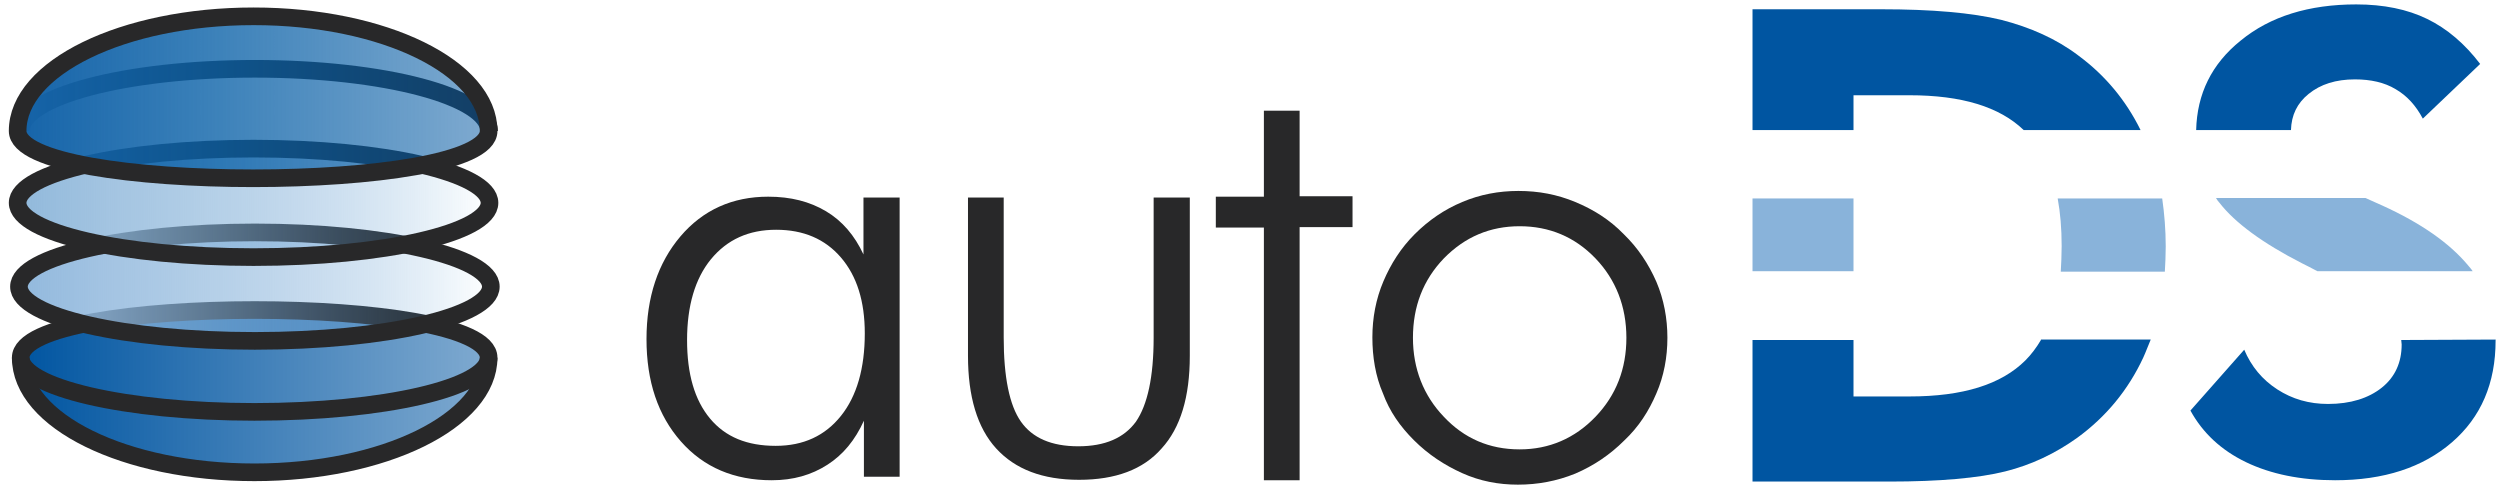 <?xml version="1.0" encoding="utf-8"?>
<!-- Generator: Adobe Illustrator 27.5.0, SVG Export Plug-In . SVG Version: 6.00 Build 0)  -->
<svg version="1.1" id="Layer_1" xmlns="http://www.w3.org/2000/svg" xmlns:xlink="http://www.w3.org/1999/xlink" x="0px" y="0px"
	 viewBox="0 0 566.9 110.3" style="enable-background:new 0 0 566.9 110.3;" xml:space="preserve">
<style type="text/css">
	.st0{fill:url(#SVGID_1_);stroke:#282829;stroke-width:4;stroke-miterlimit:10;}
	.st1{fill:none;stroke:#282829;stroke-width:4;stroke-miterlimit:10;}
	.st2{fill:url(#SVGID_00000181808053025016663200000005782004045064082334_);stroke:#282829;stroke-width:4;stroke-miterlimit:10;}
	.st3{fill:url(#SVGID_00000107577963046103861400000001138461821792660377_);stroke:#282829;stroke-width:4;stroke-miterlimit:10;}
	.st4{fill:url(#SVGID_00000015329312092809190350000000641817467240703374_);stroke:#282829;stroke-width:4;stroke-miterlimit:10;}
	.st5{fill:#282829;}
	.st6{fill:#89B3DA;}
	.st7{fill:#0055A1;}
</style>
<linearGradient id="SVGID_1_" gradientUnits="userSpaceOnUse" x1="4.7" y1="-433.3" x2="110.8" y2="-433.3" gradientTransform="matrix(1 0 0 -1 0 -344.6)">
	<stop  offset="0" style="stop-color:#0055A1"/>
	<stop  offset="1" style="stop-color:#0055A1;stop-opacity:0.5"/>
</linearGradient>
<path class="st0" d="M110.8,81.1c0,14.3-23.8,26-53.1,26s-53-11.6-53-26S110.8,66.7,110.8,81.1z"/>
<path class="st1" d="M110.8,81.1c0,6.8-23.8,12.3-53.1,12.3s-53-5.6-53-12.3"/>
<linearGradient id="SVGID_00000096046056363182385120000006881331197548235664_" gradientUnits="userSpaceOnUse" x1="4.3" y1="-409.6" x2="111.3" y2="-409.6" gradientTransform="matrix(1 0 0 -1 0 -344.6)">
	<stop  offset="0" style="stop-color:#92B9DD"/>
	<stop  offset="0.197" style="stop-color:#8EB6DC;stop-opacity:0.803"/>
	<stop  offset="0.401" style="stop-color:#82AFD8;stop-opacity:0.599"/>
	<stop  offset="0.609" style="stop-color:#6EA2D3;stop-opacity:0.391"/>
	<stop  offset="0.817" style="stop-color:#5193CC;stop-opacity:0.183"/>
	<stop  offset="1" style="stop-color:#2484C6;stop-opacity:0"/>
</linearGradient>
<ellipse style="fill:url(#SVGID_00000096046056363182385120000006881331197548235664_);stroke:#282829;stroke-width:4;stroke-miterlimit:10;" cx="57.8" cy="65" rx="53.5" ry="12.3"/>
<linearGradient id="SVGID_00000147222022840236467670000012666903322306841759_" gradientUnits="userSpaceOnUse" x1="4" y1="-390.6" x2="111" y2="-390.6" gradientTransform="matrix(1 0 0 -1 0 -344.6)">
	<stop  offset="0" style="stop-color:#91B9DB"/>
	<stop  offset="0.198" style="stop-color:#8DB6DA;stop-opacity:0.802"/>
	<stop  offset="0.404" style="stop-color:#81AFD7;stop-opacity:0.596"/>
	<stop  offset="0.613" style="stop-color:#6DA2D2;stop-opacity:0.387"/>
	<stop  offset="0.822" style="stop-color:#5093CC;stop-opacity:0.178"/>
	<stop  offset="1" style="stop-color:#2484C6;stop-opacity:0"/>
</linearGradient>
<ellipse style="fill:url(#SVGID_00000147222022840236467670000012666903322306841759_);stroke:#282829;stroke-width:4;stroke-miterlimit:10;" cx="57.5" cy="46" rx="53.5" ry="12.3"/>
<path class="st1" d="M4.7,29.7c0-7.8,23.8-14.1,53.1-14.1s53.1,6.3,53.1,14.1"/>
<linearGradient id="SVGID_00000176038361264578125670000005173334799086791559_" gradientUnits="userSpaceOnUse" x1="4" y1="-366.663" x2="110.8" y2="-366.663" gradientTransform="matrix(1 0 0 -1 0 -344.6)">
	<stop  offset="0" style="stop-color:#1664A9"/>
	<stop  offset="0.43" style="stop-color:#0860A7;stop-opacity:0.785"/>
	<stop  offset="0.875" style="stop-color:#0058A2;stop-opacity:0.563"/>
	<stop  offset="1" style="stop-color:#0055A1;stop-opacity:0.5"/>
</linearGradient>
<path style="fill:url(#SVGID_00000176038361264578125670000005173334799086791559_);stroke:#282829;stroke-width:4;stroke-miterlimit:10;" d="
	M110.8,29.7C110.8,44,4,44,4,29.7s23.9-26,53.5-26S110.8,15.4,110.8,29.7z"/>
<g>
	<path class="st5" d="M195.9,108.1V95.4c-2,4.4-4.7,7.7-8.3,10s-7.7,3.5-12.6,3.5c-8.5,0-15.4-2.9-20.6-8.8
		c-5.2-5.9-7.8-13.6-7.8-23.2c0-9.5,2.6-17.3,7.7-23.3c5.1-6,11.8-9,19.9-9c5.1,0,9.4,1.1,13.1,3.3c3.7,2.2,6.5,5.5,8.5,9.8V44.8
		h8.2v63.3H195.9z M155.8,77.1c0,7.7,1.7,13.6,5.2,17.8s8.4,6.2,14.9,6.2c6.3,0,11.2-2.3,14.8-6.8s5.4-10.8,5.4-18.7
		c0-7.3-1.8-13-5.4-17.2c-3.6-4.2-8.5-6.3-14.7-6.3s-11.1,2.2-14.8,6.7C157.6,63.2,155.8,69.4,155.8,77.1z"/>
	<path class="st5" d="M227.6,44.8v31.7c0,9,1.3,15.4,3.9,19.1c2.6,3.7,6.9,5.6,13,5.6s10.4-1.9,13.1-5.6c2.6-3.8,4-10.1,4-19V44.8
		h8.2v35.9c0,9.3-2.1,16.3-6.4,21c-4.2,4.8-10.5,7.1-18.7,7.1c-8.3,0-14.5-2.4-18.8-7.1s-6.4-11.8-6.4-21V44.8H227.6z"/>
	<path class="st5" d="M286.6,51.6h-10.9v-7h10.9V25.1h8.1v19.4h12v7h-12v57.4h-8.1V51.6z"/>
	<path class="st5" d="M344.2,109.9c-4.4,0-8.6-0.8-12.6-2.6c-4-1.8-7.7-4.2-11-7.5c-3.1-3.1-5.5-6.5-7-10.6
		c-1.7-3.9-2.4-8.3-2.4-12.7s0.8-8.7,2.5-12.7s4-7.6,7.1-10.7s6.7-5.6,10.8-7.3c4-1.7,8.3-2.5,12.7-2.5c4.6,0,8.8,0.8,12.9,2.5
		s7.8,4,11,7.3c3.2,3.1,5.6,6.7,7.4,10.8c1.7,4,2.5,8.3,2.5,12.7s-0.8,8.7-2.5,12.6c-1.7,4-4,7.6-7.3,10.7
		c-3.2,3.2-6.9,5.7-11.1,7.5C353,109.1,348.7,109.9,344.2,109.9z M344.6,101.9c6.7,0,12.5-2.5,17.2-7.4s7-10.9,7-17.9
		c0-7.1-2.4-13.2-7-18c-4.7-4.9-10.5-7.3-17.2-7.3s-12.4,2.4-17.2,7.3c-4.7,4.9-7,10.9-7,18c0,7,2.4,13.1,7,17.9
		C332,99.4,337.7,101.9,344.6,101.9z"/>
</g>
<g>
	<path class="st6" d="M503.3,46c3.5,4.5,9.7,9.1,18.7,13.7c1,0.5,2.2,1.1,3.5,1.8h35.2c-0.3-0.5-0.7-0.9-1.1-1.4
		c-4.2-5-10.6-9.5-19.4-13.5c-0.9-0.4-2.2-1-3.8-1.7h-33.9C502.8,45.4,503,45.7,503.3,46z"/>
	<path class="st7" d="M519.5,29.5c0.1-3.4,1.4-6.1,4-8.2c2.7-2.2,6.2-3.3,10.5-3.3c3.6,0,6.7,0.7,9.2,2.2c2.6,1.5,4.6,3.7,6.2,6.7
		l13-12.4c-3.5-4.6-7.5-8-12-10.2S540.5,1,534.3,1c-10.7,0-19.5,2.7-26.2,8.2c-6.6,5.3-9.9,12.1-10.1,20.3H519.5z"/>
	<path class="st7" d="M544.5,77.1c0,0.3,0.1,0.7,0.1,1c0,4.1-1.5,7.4-4.5,9.8s-7.1,3.7-12.2,3.7c-4.3,0-8.1-1.1-11.5-3.3
		c-3.4-2.2-5.9-5.2-7.5-9l-12.2,13.8c2.8,5.1,7,9,12.6,11.7s12.4,4.1,20.2,4.1c11.1,0,19.9-2.9,26.5-8.6s9.9-13.4,9.9-23.1
		c0-0.1,0-0.1,0-0.2L544.5,77.1L544.5,77.1z"/>
</g>
<g>
	<rect x="397.4" y="45" class="st6" width="22.9" height="16.5"/>
	<path class="st6" d="M467.5,55.8c0,2-0.1,4-0.2,5.8h23.6c0.1-1.8,0.2-3.7,0.2-5.7c0-3.8-0.3-7.4-0.8-10.9h-23.7
		C467.2,48.3,467.5,51.8,467.5,55.8z"/>
	<path class="st7" d="M420.3,29.5v-7.9H433c11.8,0,20.4,2.6,25.9,7.9h26.5c-3.3-6.7-8-12.4-14.1-16.9c-5-3.8-10.9-6.4-17.5-8.1
		c-6.6-1.6-15.7-2.4-27.2-2.4h-29.2v27.4H420.3z"/>
	<path class="st7" d="M462.8,77.1c-1,1.7-2.2,3.3-3.5,4.6c-5.5,5.5-14.2,8.2-26.3,8.2h-12.7V77.1h-22.9v32.1h22.9h8.1
		c11.5,0,20.3-0.8,26.3-2.3s11.4-4.1,16.3-7.6c6.6-4.8,11.6-10.9,15-18.2c0.6-1.3,1.1-2.7,1.7-4.1h-24.9V77.1z"/>
</g>
</svg>
